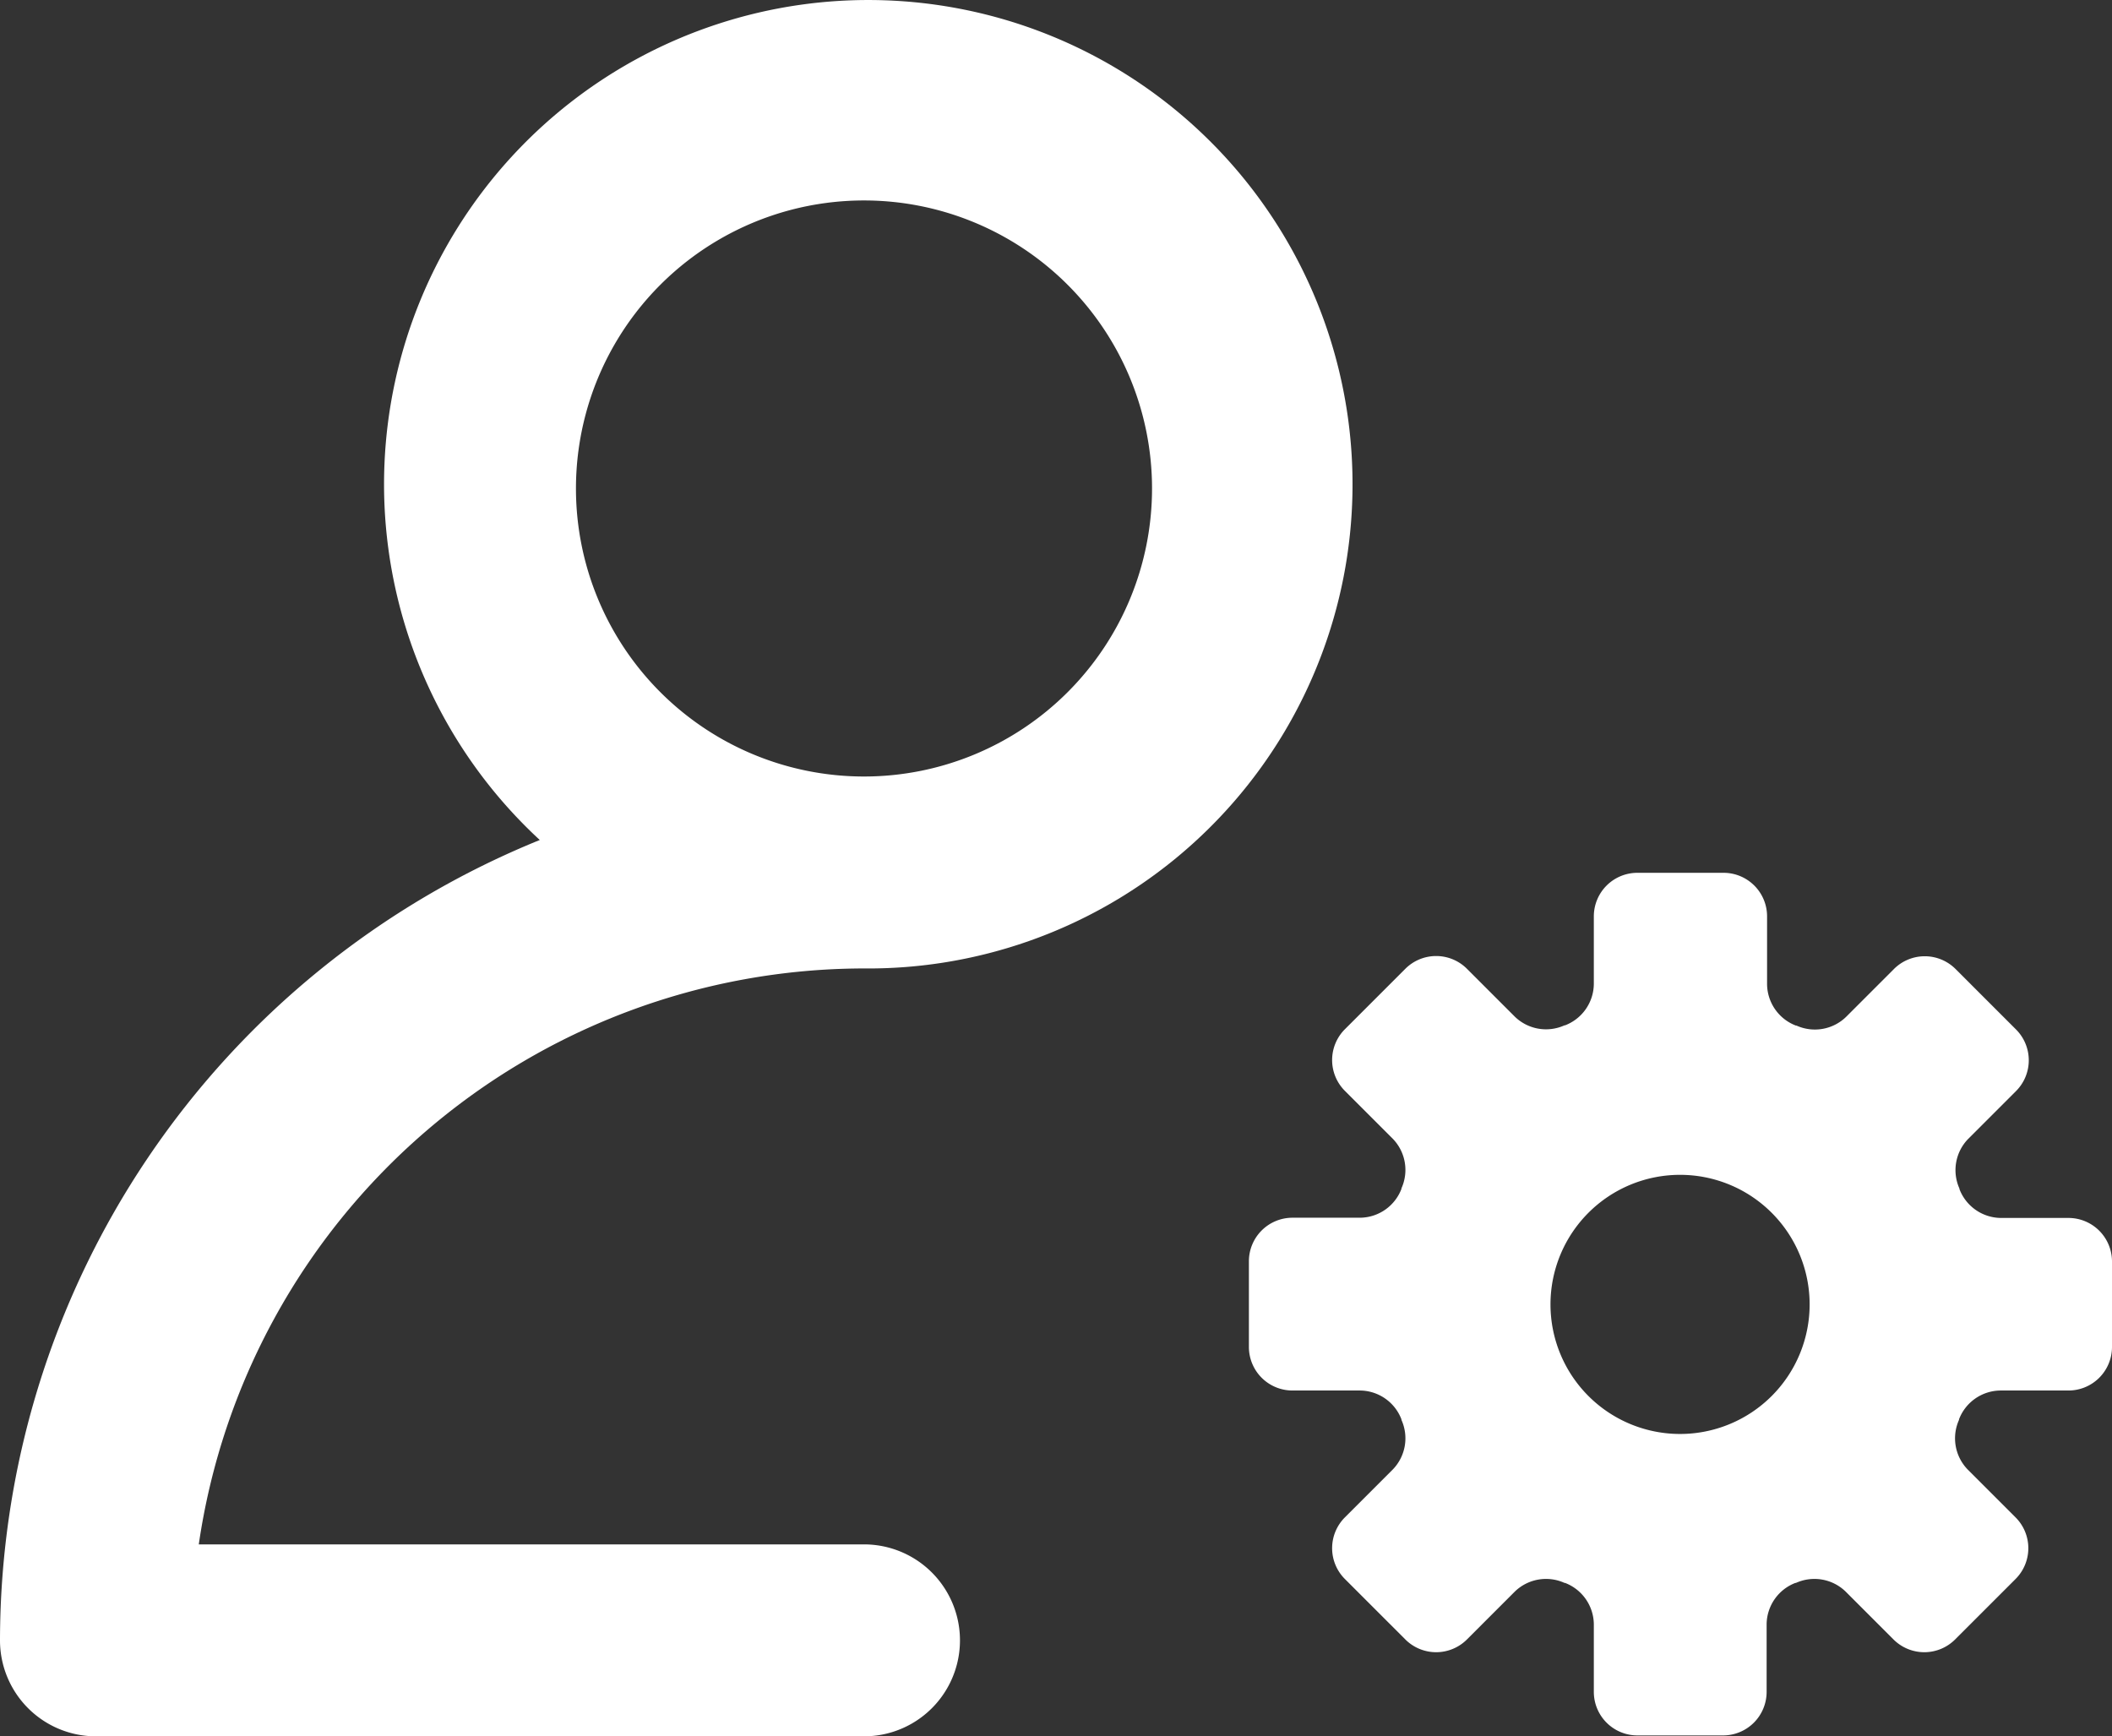 <svg xmlns="http://www.w3.org/2000/svg" width="18.859" height="15.505" viewBox="0 0 18.859 15.505">
  <rect x="0" y="0" width="18.859" height="15.505" fill="#333333" stroke="none"/>
  <g id="Manage_admin" data-name="Manage admin" transform="translate(0 -41.73)">
    <path id="Path_8" data-name="Path 8" d="M.857,57.235H7.715a.857.857,0,0,0,0-1.714H1.775a6.01,6.01,0,0,1,5.94-5.143A4.324,4.324,0,1,0,4.82,49.231,7.723,7.723,0,0,0,0,56.378.857.857,0,0,0,.857,57.235ZM7.715,43.52a2.572,2.572,0,1,1-2.572,2.572A2.572,2.572,0,0,1,7.715,43.52Z" fill="#fff"/>
    <path id="Path_9" data-name="Path 9" d="M284.763,238.689h-.606a.4.4,0,0,1-.367-.257v-.005a.4.4,0,0,1,.076-.442l.429-.429a.389.389,0,0,0,0-.55h0l-.54-.54a.389.389,0,0,0-.55,0h0l-.429.429a.4.4,0,0,1-.442.076h-.005a.4.4,0,0,1-.257-.367V236a.389.389,0,0,0-.385-.393h-.773a.389.389,0,0,0-.389.389v.606a.4.4,0,0,1-.257.367h-.005a.4.4,0,0,1-.442-.076l-.429-.429a.389.389,0,0,0-.55,0h0l-.54.54a.389.389,0,0,0,0,.55h0l.429.429a.4.4,0,0,1,.076.442v.005a.4.4,0,0,1-.367.257h-.606a.389.389,0,0,0-.389.389v.765a.389.389,0,0,0,.389.389h.606a.4.4,0,0,1,.367.257v.005a.4.4,0,0,1-.076.442l-.429.429a.389.389,0,0,0,0,.55h0l.54.54a.389.389,0,0,0,.55,0h0l.429-.429a.4.4,0,0,1,.442-.076h.005a.4.4,0,0,1,.257.367v.606a.389.389,0,0,0,.389.389h.765a.389.389,0,0,0,.389-.389v-.606a.4.4,0,0,1,.257-.367h.005a.4.4,0,0,1,.442.076l.429.429a.389.389,0,0,0,.55,0h0l.54-.54a.389.389,0,0,0,0-.55h0l-.429-.429a.4.4,0,0,1-.076-.442v-.005a.4.4,0,0,1,.367-.257h.606a.389.389,0,0,0,.393-.385h0v-.765A.389.389,0,0,0,284.763,238.689Zm-3.468,1.929a1.157,1.157,0,1,1,1.157-1.157,1.157,1.157,0,0,1-1.157,1.157Z" transform="translate(-266.293 -186.083)" fill="#fff"/>
  </g>
</svg>
